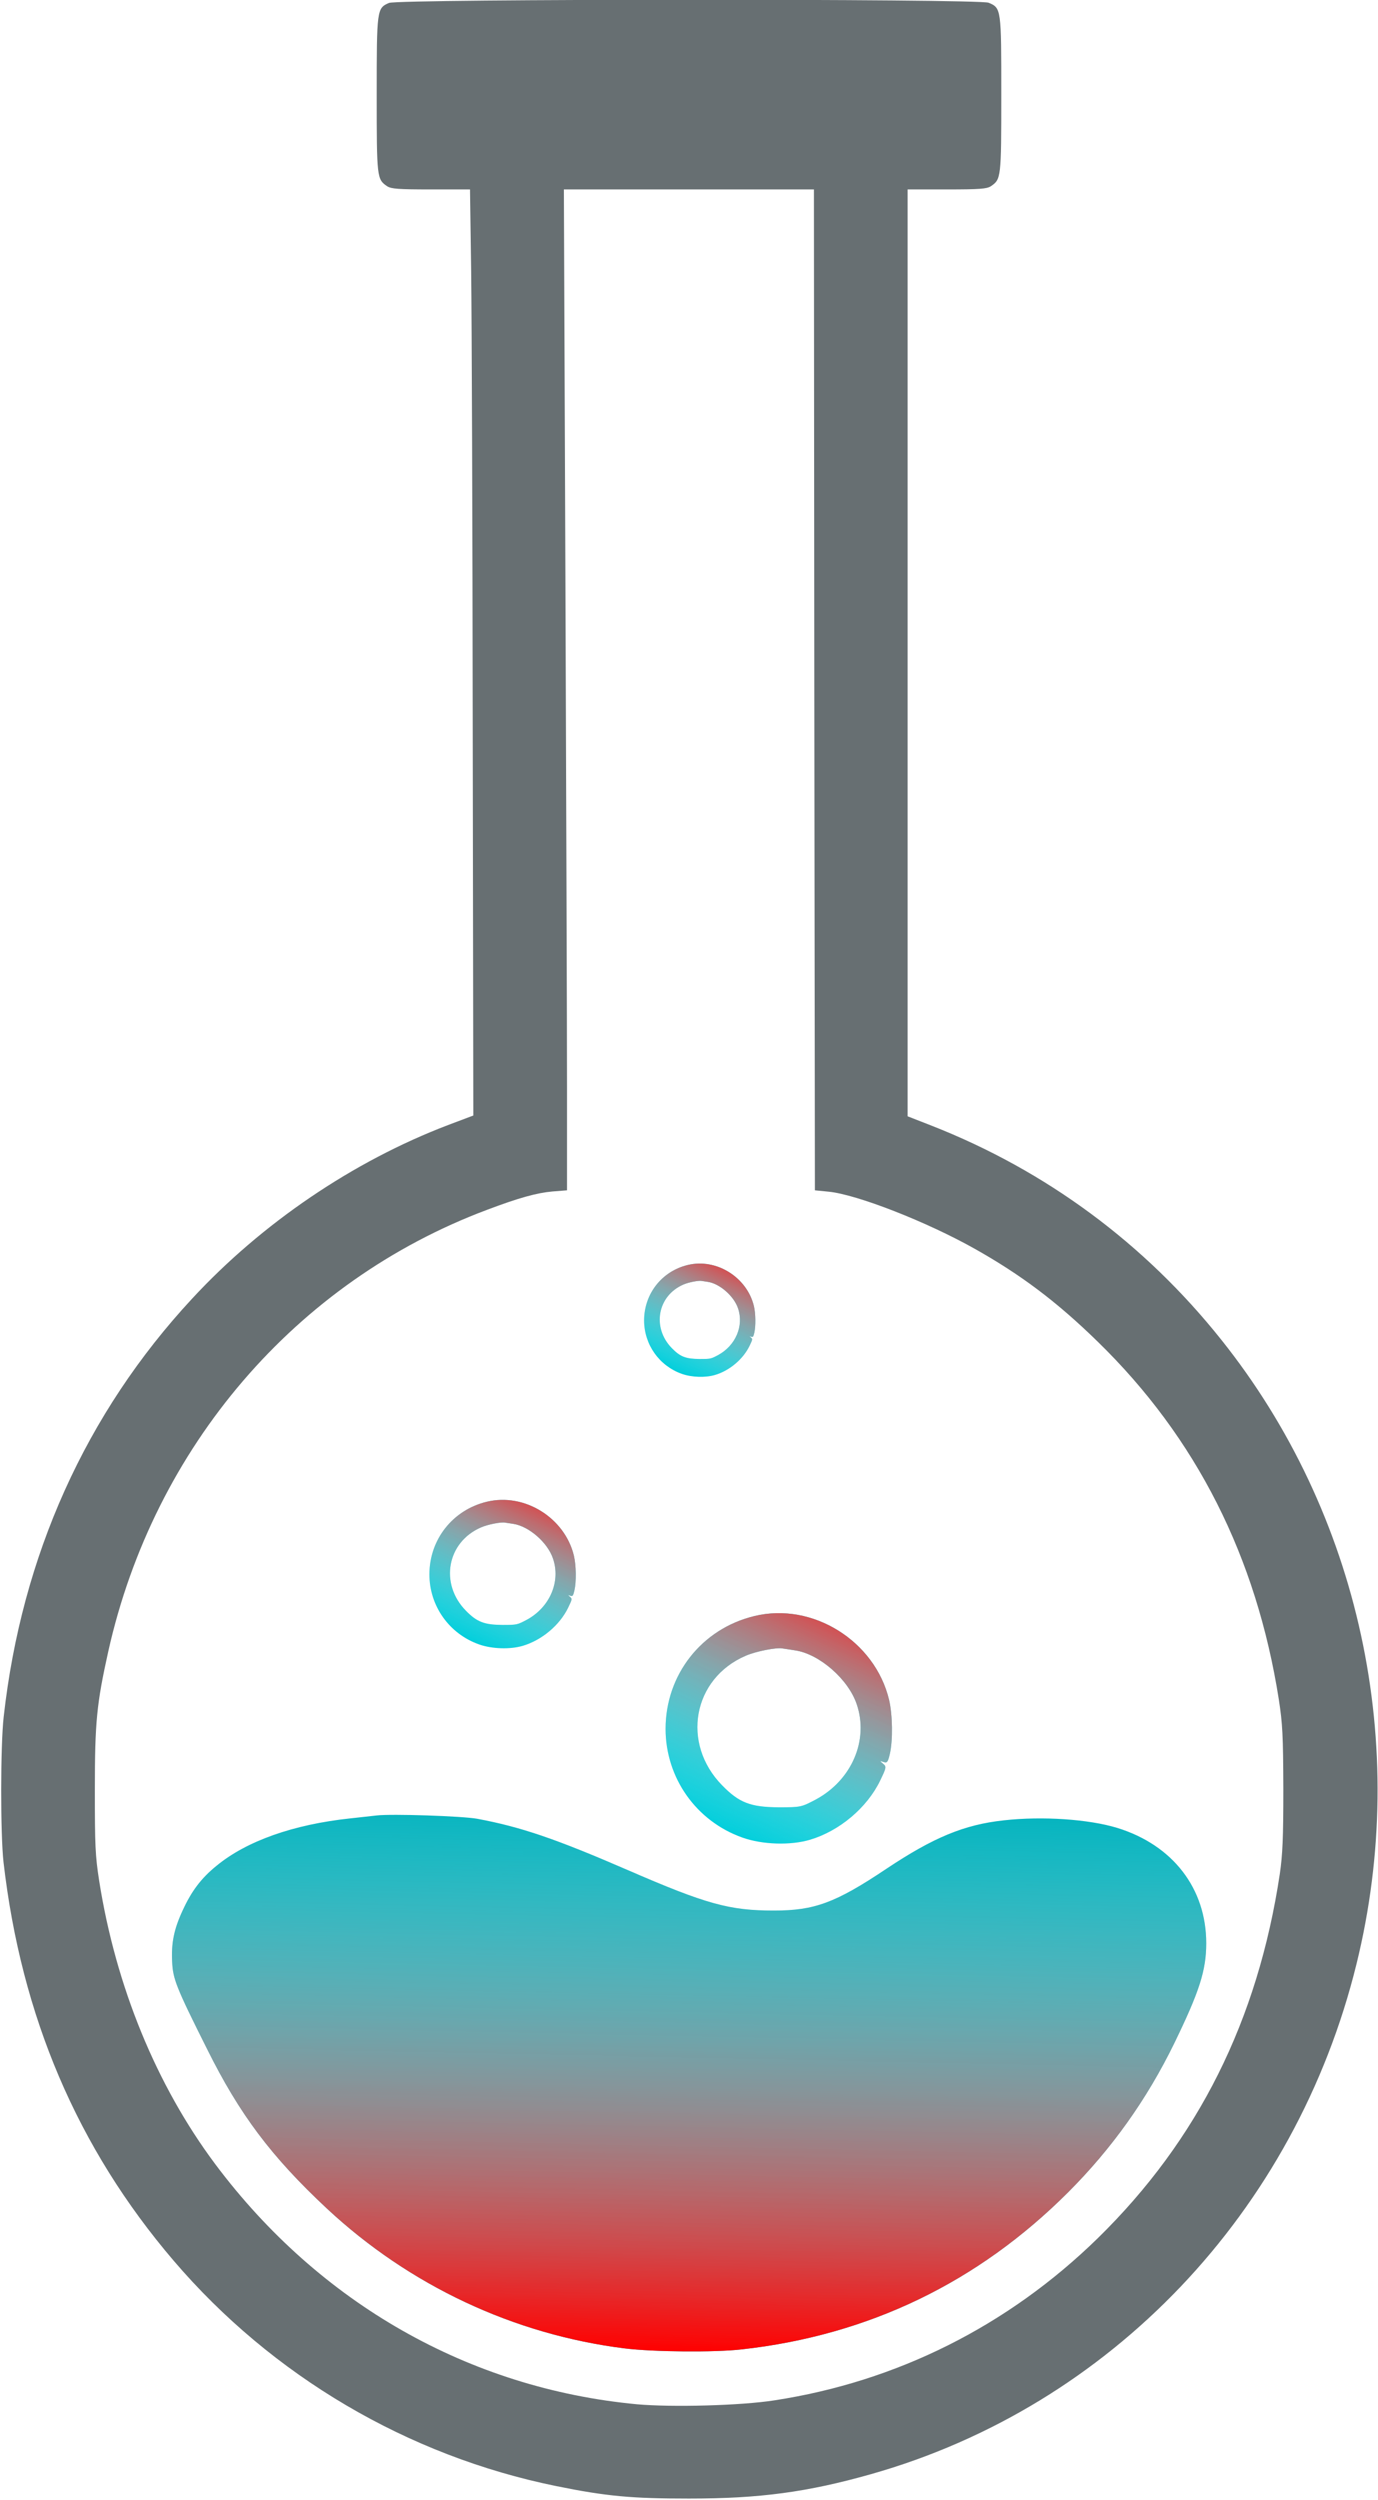 <svg width="706" height="1280" viewBox="0 0 706 1280" fill="none" xmlns="http://www.w3.org/2000/svg">
<g id="flask-svg" clip-path="url(#clip0)">
<path id="glass" d="M199.3 1.5C193.1 4.2 193 4.7 193 48.5C193 91.3 193.1 91.8 198.4 95.4C200.5 96.7 204 97 220.8 97H240.8L241.4 139.2C241.7 162.5 242.1 269.2 242.2 376.3L242.5 571.2L229.5 576.1C181 594.6 134.2 626.3 98.4 665C44 723.6 11.1 796.6 1.9 879C0.2 893.9 0.2 939.2 1.8 953.5C10.9 1032.5 39.7 1099.9 88.9 1157.5C139.4 1216.6 208.8 1257.5 285 1273C310.5 1278.2 323.8 1279.4 353 1279.4C389.2 1279.4 413.7 1276.1 446.2 1266.9C568.9 1232.2 663.8 1132.6 695 1005.6C722.5 893.8 696.7 774.9 625.7 686C586.4 636.7 535.9 599.4 477.3 576.4L465 571.6V334.3V97H485C502 97 505.5 96.7 507.6 95.4C512.9 91.8 513 91.3 513 48.5C513 4.5 513 4.1 506.5 1.4C501.4 -0.7 204.1 -0.6 199.3 1.5ZM417.2 353.2L417.5 609.5L424.5 610.2C439 611.6 474.8 625.6 499.5 639.5C523.3 652.9 541.6 666.7 562.4 687C612.9 736.2 643.7 797.1 655.2 870.3C657.1 882.7 657.4 888.5 657.5 916C657.5 941.4 657.1 949.8 655.7 959.5C644.4 1034.6 613.8 1095.8 562.4 1146.1C516.4 1191 459.5 1219.5 396.7 1229.1C379.5 1231.8 344.1 1232.7 326.3 1231.1C240.3 1223 163.7 1179.4 110.4 1108.3C80.1 1067.8 59.3 1017 50.8 963C48.8 950.2 48.6 944.8 48.6 916.5C48.6 881.8 49.5 872.5 55.5 845.5C78.9 740.9 151.6 656.2 249.5 619.5C265.9 613.3 275.1 610.8 283 610.1L290.5 609.5V557C290.5 528.1 290.1 412.8 289.7 300.7L288.9 97H352.9H417L417.2 353.2Z" fill="#676F72"/>
<g id="big-bubble">
<path d="M386.506 827.493C359.502 833.985 341 857.533 341 885.262C341 910.35 356.702 932.578 380.405 940.94C390.606 944.572 405.008 945.012 415.01 942.041C430.112 937.529 444.213 925.645 450.914 911.781C454.215 904.958 454.215 904.628 452.414 903.088C450.614 901.547 450.614 901.547 452.615 902.208C454.515 902.868 454.915 902.318 455.915 898.026C457.515 891.094 457.315 878.11 455.515 870.407C448.314 840.257 416.31 820.23 386.506 827.493ZM407.509 845.099C419.81 846.969 434.612 859.843 438.913 872.608C445.214 890.984 436.412 911.451 418.11 921.354C410.609 925.315 410.309 925.425 399.008 925.425C384.506 925.315 378.705 923.114 370.004 914.201C348.901 892.744 354.902 859.513 382.005 847.85C387.306 845.539 397.907 843.448 401.008 844.108C401.808 844.218 404.808 844.658 407.509 845.099Z" fill="#00CEDB"/>
<path d="M386.506 827.493C359.502 833.985 341 857.533 341 885.262C341 910.35 356.702 932.578 380.405 940.94C390.606 944.572 405.008 945.012 415.01 942.041C430.112 937.529 444.213 925.645 450.914 911.781C454.215 904.958 454.215 904.628 452.414 903.088C450.614 901.547 450.614 901.547 452.615 902.208C454.515 902.868 454.915 902.318 455.915 898.026C457.515 891.094 457.315 878.11 455.515 870.407C448.314 840.257 416.31 820.23 386.506 827.493ZM407.509 845.099C419.81 846.969 434.612 859.843 438.913 872.608C445.214 890.984 436.412 911.451 418.11 921.354C410.609 925.315 410.309 925.425 399.008 925.425C384.506 925.315 378.705 923.114 370.004 914.201C348.901 892.744 354.902 859.513 382.005 847.85C387.306 845.539 397.907 843.448 401.008 844.108C401.808 844.218 404.808 844.658 407.509 845.099Z" fill="url(#paint0_linear)"/>
</g>
<g id="small-bubble">
<path d="M352.361 647.734C339.092 650.925 330 662.499 330 676.129C330 688.46 337.716 699.386 349.363 703.496C354.376 705.281 361.452 705.497 366.367 704.037C373.788 701.819 380.717 695.978 384.01 689.163C385.631 685.81 385.631 685.648 384.747 684.891C383.862 684.133 383.862 684.133 384.845 684.458C385.779 684.782 385.975 684.512 386.467 682.403C387.253 678.995 387.155 672.613 386.27 668.827C382.732 654.008 367.006 644.164 352.361 647.734ZM362.681 656.387C368.726 657.307 375.999 663.635 378.112 669.909C381.208 678.941 376.884 689.001 367.89 693.869C364.204 695.816 364.057 695.87 358.504 695.87C351.378 695.816 348.527 694.734 344.252 690.353C333.882 679.807 336.831 663.473 350.149 657.74C352.754 656.604 357.963 655.576 359.487 655.901C359.88 655.955 361.354 656.171 362.681 656.387Z" fill="#00CEDB"/>
<path d="M352.361 647.734C339.092 650.925 330 662.499 330 676.129C330 688.46 337.716 699.386 349.363 703.496C354.376 705.281 361.452 705.497 366.367 704.037C373.788 701.819 380.717 695.978 384.01 689.163C385.631 685.81 385.631 685.648 384.747 684.891C383.862 684.133 383.862 684.133 384.845 684.458C385.779 684.782 385.975 684.512 386.467 682.403C387.253 678.995 387.155 672.613 386.27 668.827C382.732 654.008 367.006 644.164 352.361 647.734ZM362.681 656.387C368.726 657.307 375.999 663.635 378.112 669.909C381.208 678.941 376.884 689.001 367.89 693.869C364.204 695.816 364.057 695.87 358.504 695.87C351.378 695.816 348.527 694.734 344.252 690.353C333.882 679.807 336.831 663.473 350.149 657.74C352.754 656.604 357.963 655.576 359.487 655.901C359.88 655.955 361.354 656.171 362.681 656.387Z" fill="url(#paint1_linear)"/>
</g>
<g id="mid-bubble">
<path d="M249.422 768.961C231.963 773.143 220 788.309 220 806.169C220 822.327 230.152 836.643 245.477 842.029C252.073 844.368 261.385 844.652 267.851 842.738C277.615 839.832 286.733 832.178 291.065 823.249C293.199 818.855 293.199 818.642 292.035 817.65C290.871 816.658 290.871 816.658 292.165 817.083C293.393 817.508 293.652 817.154 294.298 814.39C295.333 809.925 295.204 801.562 294.04 796.601C289.384 777.182 268.692 764.284 249.422 768.961ZM263.001 780.301C270.955 781.506 280.525 789.797 283.306 798.019C287.379 809.854 281.689 823.036 269.856 829.414C265.006 831.966 264.812 832.037 257.505 832.037C248.129 831.966 244.378 830.548 238.752 824.808C225.108 810.988 228.988 789.585 246.512 782.073C249.939 780.584 256.794 779.238 258.798 779.663C259.315 779.734 261.255 780.017 263.001 780.301Z" fill="#00CEDB"/>
<path d="M249.422 768.961C231.963 773.143 220 788.309 220 806.169C220 822.327 230.152 836.643 245.477 842.029C252.073 844.368 261.385 844.652 267.851 842.738C277.615 839.832 286.733 832.178 291.065 823.249C293.199 818.855 293.199 818.642 292.035 817.65C290.871 816.658 290.871 816.658 292.165 817.083C293.393 817.508 293.652 817.154 294.298 814.39C295.333 809.925 295.204 801.562 294.04 796.601C289.384 777.182 268.692 764.284 249.422 768.961ZM263.001 780.301C270.955 781.506 280.525 789.797 283.306 798.019C287.379 809.854 281.689 823.036 269.856 829.414C265.006 831.966 264.812 832.037 257.505 832.037C248.129 831.966 244.378 830.548 238.752 824.808C225.108 810.988 228.988 789.585 246.512 782.073C249.939 780.584 256.794 779.238 258.798 779.663C259.315 779.734 261.255 780.017 263.001 780.301Z" fill="url(#paint2_linear)"/>
</g>
<g id="Liquid">
<path d="M193 929.6C191.1 929.8 185 930.5 179.5 931.1C150.3 934.2 126.3 942.7 110.9 955.4C103 961.8 98.1 968.4 93.6 978.2C89.1 987.9 87.7 994.9 88.2 1004.6C88.6 1013.3 90.2 1017.5 106 1049C122.7 1082.6 138.9 1104.2 167.5 1130.9C209.8 1170.3 263.2 1195.4 320.1 1202.5C334.6 1204.3 366.2 1204.6 380 1203C444.9 1195.8 501 1168.8 547.3 1122.5C569.6 1100.2 587.5 1075.1 601.5 1046.5C614.5 1019.8 618 1009 618 995C618 967 600.9 944.8 572.5 936C557.8 931.5 534.1 929.9 514.3 932.1C494 934.3 478.3 940.8 454 957C428 974.4 417.2 978.3 396.5 978.3C373.7 978.3 361.8 975 321.7 957.6C284.8 941.6 267 935.5 244.5 931.3C236.8 929.9 200.7 928.7 193 929.6Z" fill="#00B3BE"/>
<path d="M193 929.6C191.1 929.8 185 930.5 179.5 931.1C150.3 934.2 126.3 942.7 110.9 955.4C103 961.8 98.1 968.4 93.6 978.2C89.1 987.9 87.7 994.9 88.2 1004.6C88.6 1013.3 90.2 1017.5 106 1049C122.7 1082.6 138.9 1104.2 167.5 1130.9C209.8 1170.3 263.2 1195.4 320.1 1202.5C334.6 1204.3 366.2 1204.6 380 1203C444.9 1195.8 501 1168.8 547.3 1122.5C569.6 1100.2 587.5 1075.1 601.5 1046.5C614.5 1019.8 618 1009 618 995C618 967 600.9 944.8 572.5 936C557.8 931.5 534.1 929.9 514.3 932.1C494 934.3 478.3 940.8 454 957C428 974.4 417.2 978.3 396.5 978.3C373.7 978.3 361.8 975 321.7 957.6C284.8 941.6 267 935.5 244.5 931.3C236.8 929.9 200.7 928.7 193 929.6Z" fill="url(#paint3_linear)"/>
</g>
</g>
<defs>
<linearGradient id="paint0_linear" x1="434.012" y1="808.236" x2="373.006" y2="939.395" gradientUnits="userSpaceOnUse">
<stop stop-color="#FF0B0B"/>
<stop offset="1" stop-color="white" stop-opacity="0"/>
</linearGradient>
<linearGradient id="paint1_linear" x1="375.704" y1="638.269" x2="345.712" y2="702.73" gradientUnits="userSpaceOnUse">
<stop stop-color="#FF0B0B"/>
<stop offset="1" stop-color="white" stop-opacity="0"/>
</linearGradient>
<linearGradient id="paint2_linear" x1="280.137" y1="756.559" x2="240.942" y2="841.15" gradientUnits="userSpaceOnUse">
<stop stop-color="#FF0B0B"/>
<stop offset="1" stop-color="white" stop-opacity="0"/>
</linearGradient>
<linearGradient id="paint3_linear" x1="353.052" y1="1204.04" x2="359" y2="921" gradientUnits="userSpaceOnUse">
<stop stop-color="#FF0000"/>
<stop offset="1" stop-color="white" stop-opacity="0"/>
</linearGradient>
<clipPath id="clip0">
<rect width="706" height="1280" fill="white"/>
</clipPath>
</defs>
</svg>
